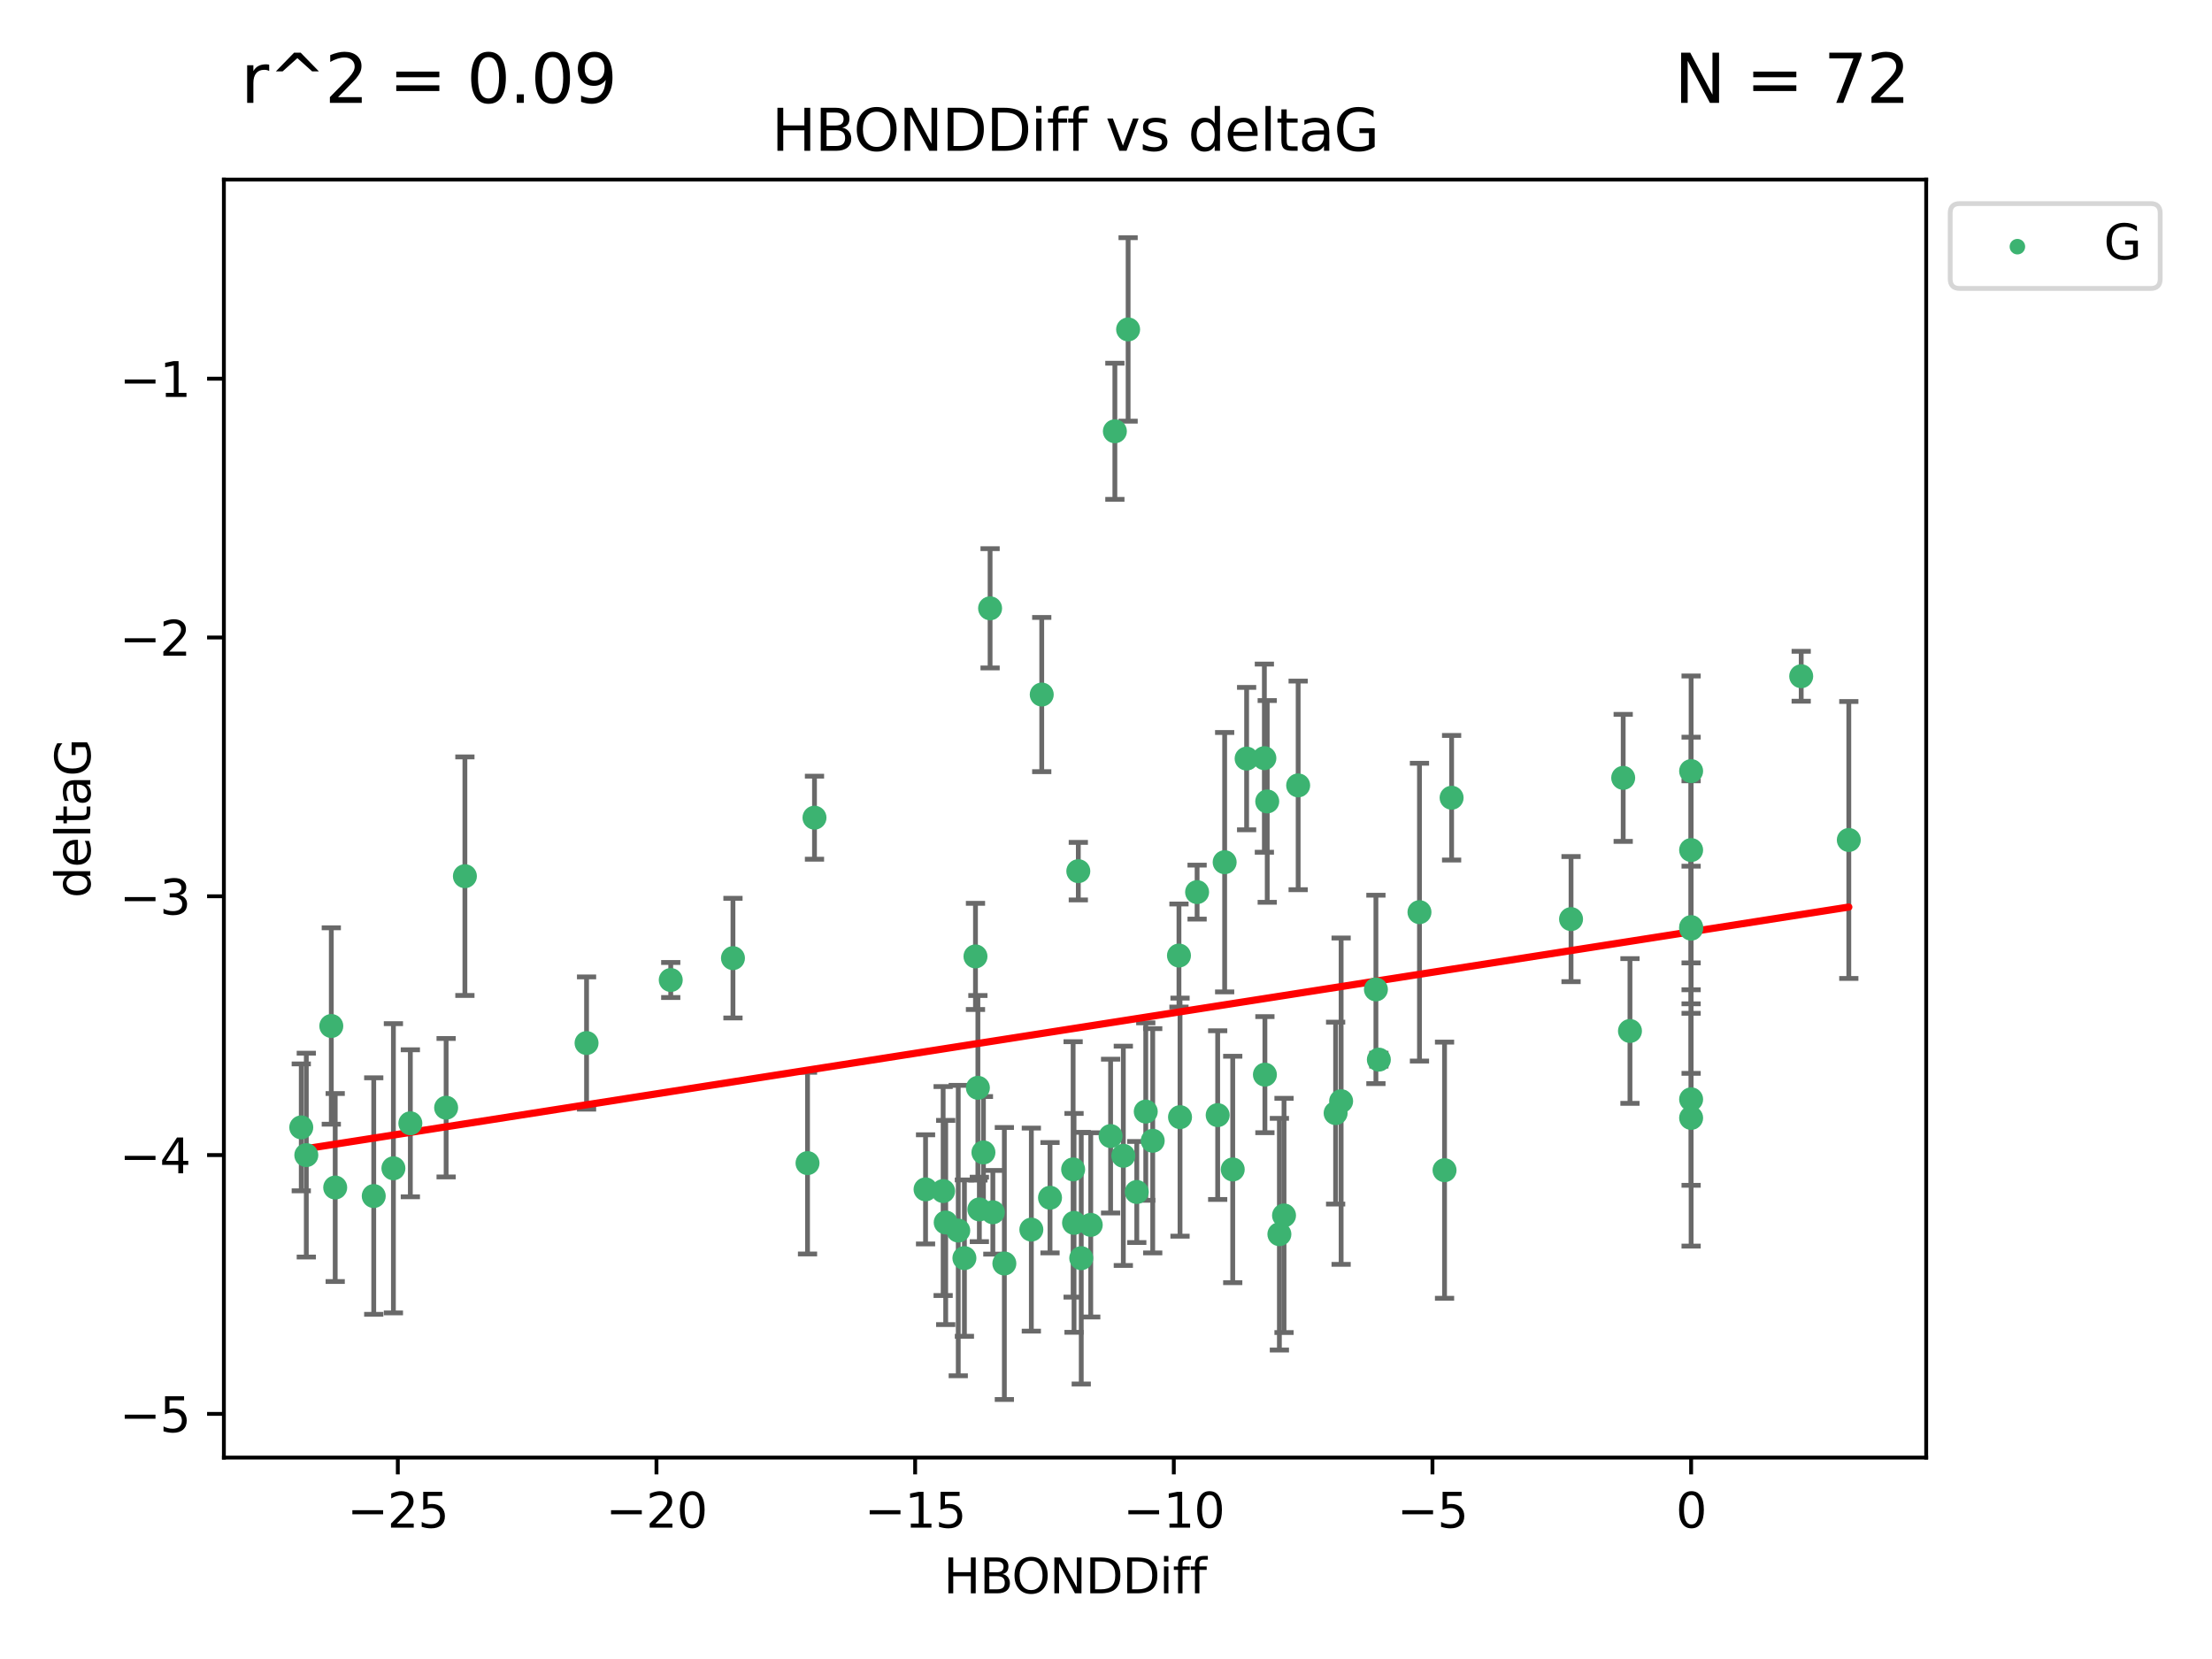 <?xml version="1.0" encoding="utf-8" standalone="no"?>
<!DOCTYPE svg PUBLIC "-//W3C//DTD SVG 1.1//EN"
  "http://www.w3.org/Graphics/SVG/1.1/DTD/svg11.dtd">
<svg xmlns:xlink="http://www.w3.org/1999/xlink" width="460.8pt" height="345.6pt" viewBox="0 0 460.8 345.6" xmlns="http://www.w3.org/2000/svg" version="1.1">
 <defs>
  <style type="text/css">*{stroke-linejoin: round; stroke-linecap: butt}</style>
 </defs>
 <g id="figure_1">
  <g id="patch_1">
   <path d="M 0 345.6 
L 460.8 345.6 
L 460.8 0 
L 0 0 
z
" style="fill: #ffffff"/>
  </g>
  <g id="axes_1">
   <g id="patch_2">
    <path d="M 46.64 303.64 
L 401.26 303.64 
L 401.26 37.411 
L 46.64 37.411 
z
" style="fill: #ffffff"/>
   </g>
   <g id="PathCollection_1">
    <defs>
     <path id="m7819c363af" d="M 0 1.118 
C 0.297 1.118 0.581 1 0.791 0.791 
C 1 0.581 1.118 0.297 1.118 0 
C 1.118 -0.297 1 -0.581 0.791 -0.791 
C 0.581 -1 0.297 -1.118 0 -1.118 
C -0.297 -1.118 -0.581 -1 -0.791 -0.791 
C -1 -0.581 -1.118 -0.297 -1.118 0 
C -1.118 0.297 -1 0.581 -0.791 0.791 
C -0.581 1 -0.297 1.118 0 1.118 
z
" style="stroke: #3cb371"/>
    </defs>
    <g clip-path="url(#p6e562c12ad)">
     <use xlink:href="#m7819c363af" x="218.738" y="249.511" style="fill: #3cb371; stroke: #3cb371"/>
     <use xlink:href="#m7819c363af" x="225.243" y="262.101" style="fill: #3cb371; stroke: #3cb371"/>
     <use xlink:href="#m7819c363af" x="240.132" y="237.643" style="fill: #3cb371; stroke: #3cb371"/>
     <use xlink:href="#m7819c363af" x="234.009" y="240.774" style="fill: #3cb371; stroke: #3cb371"/>
     <use xlink:href="#m7819c363af" x="69.829" y="247.383" style="fill: #3cb371; stroke: #3cb371"/>
     <use xlink:href="#m7819c363af" x="199.622" y="256.349" style="fill: #3cb371; stroke: #3cb371"/>
     <use xlink:href="#m7819c363af" x="214.848" y="256.148" style="fill: #3cb371; stroke: #3cb371"/>
     <use xlink:href="#m7819c363af" x="197.007" y="254.667" style="fill: #3cb371; stroke: #3cb371"/>
     <use xlink:href="#m7819c363af" x="85.483" y="234.004" style="fill: #3cb371; stroke: #3cb371"/>
     <use xlink:href="#m7819c363af" x="168.222" y="242.297" style="fill: #3cb371; stroke: #3cb371"/>
     <use xlink:href="#m7819c363af" x="81.954" y="243.375" style="fill: #3cb371; stroke: #3cb371"/>
     <use xlink:href="#m7819c363af" x="192.81" y="247.764" style="fill: #3cb371; stroke: #3cb371"/>
     <use xlink:href="#m7819c363af" x="77.857" y="249.158" style="fill: #3cb371; stroke: #3cb371"/>
     <use xlink:href="#m7819c363af" x="96.847" y="182.526" style="fill: #3cb371; stroke: #3cb371"/>
     <use xlink:href="#m7819c363af" x="209.226" y="263.208" style="fill: #3cb371; stroke: #3cb371"/>
     <use xlink:href="#m7819c363af" x="245.821" y="232.722" style="fill: #3cb371; stroke: #3cb371"/>
     <use xlink:href="#m7819c363af" x="223.742" y="254.747" style="fill: #3cb371; stroke: #3cb371"/>
     <use xlink:href="#m7819c363af" x="266.52" y="257.105" style="fill: #3cb371; stroke: #3cb371"/>
     <use xlink:href="#m7819c363af" x="223.553" y="243.608" style="fill: #3cb371; stroke: #3cb371"/>
     <use xlink:href="#m7819c363af" x="206.83" y="252.539" style="fill: #3cb371; stroke: #3cb371"/>
     <use xlink:href="#m7819c363af" x="236.812" y="248.314" style="fill: #3cb371; stroke: #3cb371"/>
     <use xlink:href="#m7819c363af" x="245.6" y="199.055" style="fill: #3cb371; stroke: #3cb371"/>
     <use xlink:href="#m7819c363af" x="227.222" y="255.165" style="fill: #3cb371; stroke: #3cb371"/>
     <use xlink:href="#m7819c363af" x="69.016" y="213.735" style="fill: #3cb371; stroke: #3cb371"/>
     <use xlink:href="#m7819c363af" x="92.937" y="230.757" style="fill: #3cb371; stroke: #3cb371"/>
     <use xlink:href="#m7819c363af" x="375.222" y="140.872" style="fill: #3cb371; stroke: #3cb371"/>
     <use xlink:href="#m7819c363af" x="235.007" y="68.625" style="fill: #3cb371; stroke: #3cb371"/>
     <use xlink:href="#m7819c363af" x="204.018" y="251.941" style="fill: #3cb371; stroke: #3cb371"/>
     <use xlink:href="#m7819c363af" x="256.801" y="243.62" style="fill: #3cb371; stroke: #3cb371"/>
     <use xlink:href="#m7819c363af" x="200.905" y="262.086" style="fill: #3cb371; stroke: #3cb371"/>
     <use xlink:href="#m7819c363af" x="253.665" y="232.3" style="fill: #3cb371; stroke: #3cb371"/>
     <use xlink:href="#m7819c363af" x="203.21" y="199.237" style="fill: #3cb371; stroke: #3cb371"/>
     <use xlink:href="#m7819c363af" x="232.249" y="89.843" style="fill: #3cb371; stroke: #3cb371"/>
     <use xlink:href="#m7819c363af" x="152.69" y="199.596" style="fill: #3cb371; stroke: #3cb371"/>
     <use xlink:href="#m7819c363af" x="385.141" y="174.984" style="fill: #3cb371; stroke: #3cb371"/>
     <use xlink:href="#m7819c363af" x="231.358" y="236.665" style="fill: #3cb371; stroke: #3cb371"/>
     <use xlink:href="#m7819c363af" x="196.474" y="248.117" style="fill: #3cb371; stroke: #3cb371"/>
     <use xlink:href="#m7819c363af" x="203.713" y="226.611" style="fill: #3cb371; stroke: #3cb371"/>
     <use xlink:href="#m7819c363af" x="62.759" y="234.851" style="fill: #3cb371; stroke: #3cb371"/>
     <use xlink:href="#m7819c363af" x="63.81" y="240.633" style="fill: #3cb371; stroke: #3cb371"/>
     <use xlink:href="#m7819c363af" x="206.254" y="126.723" style="fill: #3cb371; stroke: #3cb371"/>
     <use xlink:href="#m7819c363af" x="122.19" y="217.285" style="fill: #3cb371; stroke: #3cb371"/>
     <use xlink:href="#m7819c363af" x="263.503" y="223.869" style="fill: #3cb371; stroke: #3cb371"/>
     <use xlink:href="#m7819c363af" x="302.397" y="166.184" style="fill: #3cb371; stroke: #3cb371"/>
     <use xlink:href="#m7819c363af" x="286.629" y="206.113" style="fill: #3cb371; stroke: #3cb371"/>
     <use xlink:href="#m7819c363af" x="204.867" y="240.071" style="fill: #3cb371; stroke: #3cb371"/>
     <use xlink:href="#m7819c363af" x="255.118" y="179.613" style="fill: #3cb371; stroke: #3cb371"/>
     <use xlink:href="#m7819c363af" x="238.683" y="231.561" style="fill: #3cb371; stroke: #3cb371"/>
     <use xlink:href="#m7819c363af" x="279.381" y="229.396" style="fill: #3cb371; stroke: #3cb371"/>
     <use xlink:href="#m7819c363af" x="270.43" y="163.612" style="fill: #3cb371; stroke: #3cb371"/>
     <use xlink:href="#m7819c363af" x="139.728" y="204.152" style="fill: #3cb371; stroke: #3cb371"/>
     <use xlink:href="#m7819c363af" x="224.632" y="181.478" style="fill: #3cb371; stroke: #3cb371"/>
     <use xlink:href="#m7819c363af" x="295.702" y="190.018" style="fill: #3cb371; stroke: #3cb371"/>
     <use xlink:href="#m7819c363af" x="249.378" y="185.842" style="fill: #3cb371; stroke: #3cb371"/>
     <use xlink:href="#m7819c363af" x="352.291" y="193.455" style="fill: #3cb371; stroke: #3cb371"/>
     <use xlink:href="#m7819c363af" x="278.234" y="231.881" style="fill: #3cb371; stroke: #3cb371"/>
     <use xlink:href="#m7819c363af" x="259.693" y="158.029" style="fill: #3cb371; stroke: #3cb371"/>
     <use xlink:href="#m7819c363af" x="339.552" y="214.772" style="fill: #3cb371; stroke: #3cb371"/>
     <use xlink:href="#m7819c363af" x="263.392" y="157.939" style="fill: #3cb371; stroke: #3cb371"/>
     <use xlink:href="#m7819c363af" x="287.24" y="220.74" style="fill: #3cb371; stroke: #3cb371"/>
     <use xlink:href="#m7819c363af" x="352.291" y="177.08" style="fill: #3cb371; stroke: #3cb371"/>
     <use xlink:href="#m7819c363af" x="327.277" y="191.466" style="fill: #3cb371; stroke: #3cb371"/>
     <use xlink:href="#m7819c363af" x="338.141" y="162.043" style="fill: #3cb371; stroke: #3cb371"/>
     <use xlink:href="#m7819c363af" x="352.291" y="232.886" style="fill: #3cb371; stroke: #3cb371"/>
     <use xlink:href="#m7819c363af" x="267.486" y="253.198" style="fill: #3cb371; stroke: #3cb371"/>
     <use xlink:href="#m7819c363af" x="300.925" y="243.774" style="fill: #3cb371; stroke: #3cb371"/>
     <use xlink:href="#m7819c363af" x="352.291" y="160.631" style="fill: #3cb371; stroke: #3cb371"/>
     <use xlink:href="#m7819c363af" x="263.988" y="166.953" style="fill: #3cb371; stroke: #3cb371"/>
     <use xlink:href="#m7819c363af" x="217.013" y="144.687" style="fill: #3cb371; stroke: #3cb371"/>
     <use xlink:href="#m7819c363af" x="169.673" y="170.338" style="fill: #3cb371; stroke: #3cb371"/>
     <use xlink:href="#m7819c363af" x="352.291" y="229.004" style="fill: #3cb371; stroke: #3cb371"/>
     <use xlink:href="#m7819c363af" x="352.291" y="193.129" style="fill: #3cb371; stroke: #3cb371"/>
    </g>
   </g>
   <g id="matplotlib.axis_1">
    <g id="xtick_1">
     <g id="line2d_1">
      <defs>
       <path id="m43ea319722" d="M 0 0 
L 0 3.5 
" style="stroke: #000000; stroke-width: 0.8"/>
      </defs>
      <g>
       <use xlink:href="#m43ea319722" x="82.873" y="303.64" style="stroke: #000000; stroke-width: 0.8"/>
      </g>
     </g>
     <g id="text_1">
      <!-- −25 -->
      <g transform="translate(72.32 318.238)scale(0.1 -0.1)">
       <defs>
        <path id="DejaVuSans-2212" d="M 678 2272 
L 4684 2272 
L 4684 1741 
L 678 1741 
L 678 2272 
z
" transform="scale(0.016)"/>
        <path id="DejaVuSans-32" d="M 1228 531 
L 3431 531 
L 3431 0 
L 469 0 
L 469 531 
Q 828 903 1448 1529 
Q 2069 2156 2228 2338 
Q 2531 2678 2651 2914 
Q 2772 3150 2772 3378 
Q 2772 3750 2511 3984 
Q 2250 4219 1831 4219 
Q 1534 4219 1204 4116 
Q 875 4013 500 3803 
L 500 4441 
Q 881 4594 1212 4672 
Q 1544 4750 1819 4750 
Q 2544 4750 2975 4387 
Q 3406 4025 3406 3419 
Q 3406 3131 3298 2873 
Q 3191 2616 2906 2266 
Q 2828 2175 2409 1742 
Q 1991 1309 1228 531 
z
" transform="scale(0.016)"/>
        <path id="DejaVuSans-35" d="M 691 4666 
L 3169 4666 
L 3169 4134 
L 1269 4134 
L 1269 2991 
Q 1406 3038 1543 3061 
Q 1681 3084 1819 3084 
Q 2600 3084 3056 2656 
Q 3513 2228 3513 1497 
Q 3513 744 3044 326 
Q 2575 -91 1722 -91 
Q 1428 -91 1123 -41 
Q 819 9 494 109 
L 494 744 
Q 775 591 1075 516 
Q 1375 441 1709 441 
Q 2250 441 2565 725 
Q 2881 1009 2881 1497 
Q 2881 1984 2565 2268 
Q 2250 2553 1709 2553 
Q 1456 2553 1204 2497 
Q 953 2441 691 2322 
L 691 4666 
z
" transform="scale(0.016)"/>
       </defs>
       <use xlink:href="#DejaVuSans-2212"/>
       <use xlink:href="#DejaVuSans-32" x="83.789"/>
       <use xlink:href="#DejaVuSans-35" x="147.412"/>
      </g>
     </g>
    </g>
    <g id="xtick_2">
     <g id="line2d_2">
      <g>
       <use xlink:href="#m43ea319722" x="136.756" y="303.64" style="stroke: #000000; stroke-width: 0.8"/>
      </g>
     </g>
     <g id="text_2">
      <!-- −20 -->
      <g transform="translate(126.204 318.238)scale(0.1 -0.1)">
       <defs>
        <path id="DejaVuSans-30" d="M 2034 4250 
Q 1547 4250 1301 3770 
Q 1056 3291 1056 2328 
Q 1056 1369 1301 889 
Q 1547 409 2034 409 
Q 2525 409 2770 889 
Q 3016 1369 3016 2328 
Q 3016 3291 2770 3770 
Q 2525 4250 2034 4250 
z
M 2034 4750 
Q 2819 4750 3233 4129 
Q 3647 3509 3647 2328 
Q 3647 1150 3233 529 
Q 2819 -91 2034 -91 
Q 1250 -91 836 529 
Q 422 1150 422 2328 
Q 422 3509 836 4129 
Q 1250 4750 2034 4750 
z
" transform="scale(0.016)"/>
       </defs>
       <use xlink:href="#DejaVuSans-2212"/>
       <use xlink:href="#DejaVuSans-32" x="83.789"/>
       <use xlink:href="#DejaVuSans-30" x="147.412"/>
      </g>
     </g>
    </g>
    <g id="xtick_3">
     <g id="line2d_3">
      <g>
       <use xlink:href="#m43ea319722" x="190.64" y="303.64" style="stroke: #000000; stroke-width: 0.8"/>
      </g>
     </g>
     <g id="text_3">
      <!-- −15 -->
      <g transform="translate(180.088 318.238)scale(0.1 -0.1)">
       <defs>
        <path id="DejaVuSans-31" d="M 794 531 
L 1825 531 
L 1825 4091 
L 703 3866 
L 703 4441 
L 1819 4666 
L 2450 4666 
L 2450 531 
L 3481 531 
L 3481 0 
L 794 0 
L 794 531 
z
" transform="scale(0.016)"/>
       </defs>
       <use xlink:href="#DejaVuSans-2212"/>
       <use xlink:href="#DejaVuSans-31" x="83.789"/>
       <use xlink:href="#DejaVuSans-35" x="147.412"/>
      </g>
     </g>
    </g>
    <g id="xtick_4">
     <g id="line2d_4">
      <g>
       <use xlink:href="#m43ea319722" x="244.524" y="303.64" style="stroke: #000000; stroke-width: 0.8"/>
      </g>
     </g>
     <g id="text_4">
      <!-- −10 -->
      <g transform="translate(233.972 318.238)scale(0.1 -0.1)">
       <use xlink:href="#DejaVuSans-2212"/>
       <use xlink:href="#DejaVuSans-31" x="83.789"/>
       <use xlink:href="#DejaVuSans-30" x="147.412"/>
      </g>
     </g>
    </g>
    <g id="xtick_5">
     <g id="line2d_5">
      <g>
       <use xlink:href="#m43ea319722" x="298.408" y="303.64" style="stroke: #000000; stroke-width: 0.8"/>
      </g>
     </g>
     <g id="text_5">
      <!-- −5 -->
      <g transform="translate(291.036 318.238)scale(0.1 -0.1)">
       <use xlink:href="#DejaVuSans-2212"/>
       <use xlink:href="#DejaVuSans-35" x="83.789"/>
      </g>
     </g>
    </g>
    <g id="xtick_6">
     <g id="line2d_6">
      <g>
       <use xlink:href="#m43ea319722" x="352.291" y="303.64" style="stroke: #000000; stroke-width: 0.8"/>
      </g>
     </g>
     <g id="text_6">
      <!-- 0 -->
      <g transform="translate(349.11 318.238)scale(0.1 -0.1)">
       <use xlink:href="#DejaVuSans-30"/>
      </g>
     </g>
    </g>
    <g id="text_7">
     <!-- HBONDDiff -->
     <g transform="translate(196.561 331.917)scale(0.1 -0.1)">
      <defs>
       <path id="DejaVuSans-48" d="M 628 4666 
L 1259 4666 
L 1259 2753 
L 3553 2753 
L 3553 4666 
L 4184 4666 
L 4184 0 
L 3553 0 
L 3553 2222 
L 1259 2222 
L 1259 0 
L 628 0 
L 628 4666 
z
" transform="scale(0.016)"/>
       <path id="DejaVuSans-42" d="M 1259 2228 
L 1259 519 
L 2272 519 
Q 2781 519 3026 730 
Q 3272 941 3272 1375 
Q 3272 1813 3026 2020 
Q 2781 2228 2272 2228 
L 1259 2228 
z
M 1259 4147 
L 1259 2741 
L 2194 2741 
Q 2656 2741 2882 2914 
Q 3109 3088 3109 3444 
Q 3109 3797 2882 3972 
Q 2656 4147 2194 4147 
L 1259 4147 
z
M 628 4666 
L 2241 4666 
Q 2963 4666 3353 4366 
Q 3744 4066 3744 3513 
Q 3744 3084 3544 2831 
Q 3344 2578 2956 2516 
Q 3422 2416 3680 2098 
Q 3938 1781 3938 1306 
Q 3938 681 3513 340 
Q 3088 0 2303 0 
L 628 0 
L 628 4666 
z
" transform="scale(0.016)"/>
       <path id="DejaVuSans-4f" d="M 2522 4238 
Q 1834 4238 1429 3725 
Q 1025 3213 1025 2328 
Q 1025 1447 1429 934 
Q 1834 422 2522 422 
Q 3209 422 3611 934 
Q 4013 1447 4013 2328 
Q 4013 3213 3611 3725 
Q 3209 4238 2522 4238 
z
M 2522 4750 
Q 3503 4750 4090 4092 
Q 4678 3434 4678 2328 
Q 4678 1225 4090 567 
Q 3503 -91 2522 -91 
Q 1538 -91 948 565 
Q 359 1222 359 2328 
Q 359 3434 948 4092 
Q 1538 4750 2522 4750 
z
" transform="scale(0.016)"/>
       <path id="DejaVuSans-4e" d="M 628 4666 
L 1478 4666 
L 3547 763 
L 3547 4666 
L 4159 4666 
L 4159 0 
L 3309 0 
L 1241 3903 
L 1241 0 
L 628 0 
L 628 4666 
z
" transform="scale(0.016)"/>
       <path id="DejaVuSans-44" d="M 1259 4147 
L 1259 519 
L 2022 519 
Q 2988 519 3436 956 
Q 3884 1394 3884 2338 
Q 3884 3275 3436 3711 
Q 2988 4147 2022 4147 
L 1259 4147 
z
M 628 4666 
L 1925 4666 
Q 3281 4666 3915 4102 
Q 4550 3538 4550 2338 
Q 4550 1131 3912 565 
Q 3275 0 1925 0 
L 628 0 
L 628 4666 
z
" transform="scale(0.016)"/>
       <path id="DejaVuSans-69" d="M 603 3500 
L 1178 3500 
L 1178 0 
L 603 0 
L 603 3500 
z
M 603 4863 
L 1178 4863 
L 1178 4134 
L 603 4134 
L 603 4863 
z
" transform="scale(0.016)"/>
       <path id="DejaVuSans-66" d="M 2375 4863 
L 2375 4384 
L 1825 4384 
Q 1516 4384 1395 4259 
Q 1275 4134 1275 3809 
L 1275 3500 
L 2222 3500 
L 2222 3053 
L 1275 3053 
L 1275 0 
L 697 0 
L 697 3053 
L 147 3053 
L 147 3500 
L 697 3500 
L 697 3744 
Q 697 4328 969 4595 
Q 1241 4863 1831 4863 
L 2375 4863 
z
" transform="scale(0.016)"/>
      </defs>
      <use xlink:href="#DejaVuSans-48"/>
      <use xlink:href="#DejaVuSans-42" x="75.195"/>
      <use xlink:href="#DejaVuSans-4f" x="142.049"/>
      <use xlink:href="#DejaVuSans-4e" x="220.76"/>
      <use xlink:href="#DejaVuSans-44" x="295.564"/>
      <use xlink:href="#DejaVuSans-44" x="372.566"/>
      <use xlink:href="#DejaVuSans-69" x="449.568"/>
      <use xlink:href="#DejaVuSans-66" x="477.352"/>
      <use xlink:href="#DejaVuSans-66" x="512.557"/>
     </g>
    </g>
   </g>
   <g id="matplotlib.axis_2">
    <g id="ytick_1">
     <g id="line2d_7">
      <defs>
       <path id="m9bd5c7dea3" d="M 0 0 
L -3.5 0 
" style="stroke: #000000; stroke-width: 0.8"/>
      </defs>
      <g>
       <use xlink:href="#m9bd5c7dea3" x="46.64" y="294.536" style="stroke: #000000; stroke-width: 0.8"/>
      </g>
     </g>
     <g id="text_8">
      <!-- −5 -->
      <g transform="translate(24.898 298.335)scale(0.1 -0.1)">
       <use xlink:href="#DejaVuSans-2212"/>
       <use xlink:href="#DejaVuSans-35" x="83.789"/>
      </g>
     </g>
    </g>
    <g id="ytick_2">
     <g id="line2d_8">
      <g>
       <use xlink:href="#m9bd5c7dea3" x="46.64" y="240.624" style="stroke: #000000; stroke-width: 0.8"/>
      </g>
     </g>
     <g id="text_9">
      <!-- −4 -->
      <g transform="translate(24.898 244.423)scale(0.1 -0.1)">
       <defs>
        <path id="DejaVuSans-34" d="M 2419 4116 
L 825 1625 
L 2419 1625 
L 2419 4116 
z
M 2253 4666 
L 3047 4666 
L 3047 1625 
L 3713 1625 
L 3713 1100 
L 3047 1100 
L 3047 0 
L 2419 0 
L 2419 1100 
L 313 1100 
L 313 1709 
L 2253 4666 
z
" transform="scale(0.016)"/>
       </defs>
       <use xlink:href="#DejaVuSans-2212"/>
       <use xlink:href="#DejaVuSans-34" x="83.789"/>
      </g>
     </g>
    </g>
    <g id="ytick_3">
     <g id="line2d_9">
      <g>
       <use xlink:href="#m9bd5c7dea3" x="46.64" y="186.712" style="stroke: #000000; stroke-width: 0.8"/>
      </g>
     </g>
     <g id="text_10">
      <!-- −3 -->
      <g transform="translate(24.898 190.511)scale(0.1 -0.1)">
       <defs>
        <path id="DejaVuSans-33" d="M 2597 2516 
Q 3050 2419 3304 2112 
Q 3559 1806 3559 1356 
Q 3559 666 3084 287 
Q 2609 -91 1734 -91 
Q 1441 -91 1130 -33 
Q 819 25 488 141 
L 488 750 
Q 750 597 1062 519 
Q 1375 441 1716 441 
Q 2309 441 2620 675 
Q 2931 909 2931 1356 
Q 2931 1769 2642 2001 
Q 2353 2234 1838 2234 
L 1294 2234 
L 1294 2753 
L 1863 2753 
Q 2328 2753 2575 2939 
Q 2822 3125 2822 3475 
Q 2822 3834 2567 4026 
Q 2313 4219 1838 4219 
Q 1578 4219 1281 4162 
Q 984 4106 628 3988 
L 628 4550 
Q 988 4650 1302 4700 
Q 1616 4750 1894 4750 
Q 2613 4750 3031 4423 
Q 3450 4097 3450 3541 
Q 3450 3153 3228 2886 
Q 3006 2619 2597 2516 
z
" transform="scale(0.016)"/>
       </defs>
       <use xlink:href="#DejaVuSans-2212"/>
       <use xlink:href="#DejaVuSans-33" x="83.789"/>
      </g>
     </g>
    </g>
    <g id="ytick_4">
     <g id="line2d_10">
      <g>
       <use xlink:href="#m9bd5c7dea3" x="46.64" y="132.8" style="stroke: #000000; stroke-width: 0.8"/>
      </g>
     </g>
     <g id="text_11">
      <!-- −2 -->
      <g transform="translate(24.898 136.599)scale(0.1 -0.1)">
       <use xlink:href="#DejaVuSans-2212"/>
       <use xlink:href="#DejaVuSans-32" x="83.789"/>
      </g>
     </g>
    </g>
    <g id="ytick_5">
     <g id="line2d_11">
      <g>
       <use xlink:href="#m9bd5c7dea3" x="46.64" y="78.888" style="stroke: #000000; stroke-width: 0.8"/>
      </g>
     </g>
     <g id="text_12">
      <!-- −1 -->
      <g transform="translate(24.898 82.687)scale(0.1 -0.1)">
       <use xlink:href="#DejaVuSans-2212"/>
       <use xlink:href="#DejaVuSans-31" x="83.789"/>
      </g>
     </g>
    </g>
    <g id="text_13">
     <!-- deltaG -->
     <g transform="translate(18.818 187.064)rotate(-90)scale(0.1 -0.1)">
      <defs>
       <path id="DejaVuSans-64" d="M 2906 2969 
L 2906 4863 
L 3481 4863 
L 3481 0 
L 2906 0 
L 2906 525 
Q 2725 213 2448 61 
Q 2172 -91 1784 -91 
Q 1150 -91 751 415 
Q 353 922 353 1747 
Q 353 2572 751 3078 
Q 1150 3584 1784 3584 
Q 2172 3584 2448 3432 
Q 2725 3281 2906 2969 
z
M 947 1747 
Q 947 1113 1208 752 
Q 1469 391 1925 391 
Q 2381 391 2643 752 
Q 2906 1113 2906 1747 
Q 2906 2381 2643 2742 
Q 2381 3103 1925 3103 
Q 1469 3103 1208 2742 
Q 947 2381 947 1747 
z
" transform="scale(0.016)"/>
       <path id="DejaVuSans-65" d="M 3597 1894 
L 3597 1613 
L 953 1613 
Q 991 1019 1311 708 
Q 1631 397 2203 397 
Q 2534 397 2845 478 
Q 3156 559 3463 722 
L 3463 178 
Q 3153 47 2828 -22 
Q 2503 -91 2169 -91 
Q 1331 -91 842 396 
Q 353 884 353 1716 
Q 353 2575 817 3079 
Q 1281 3584 2069 3584 
Q 2775 3584 3186 3129 
Q 3597 2675 3597 1894 
z
M 3022 2063 
Q 3016 2534 2758 2815 
Q 2500 3097 2075 3097 
Q 1594 3097 1305 2825 
Q 1016 2553 972 2059 
L 3022 2063 
z
" transform="scale(0.016)"/>
       <path id="DejaVuSans-6c" d="M 603 4863 
L 1178 4863 
L 1178 0 
L 603 0 
L 603 4863 
z
" transform="scale(0.016)"/>
       <path id="DejaVuSans-74" d="M 1172 4494 
L 1172 3500 
L 2356 3500 
L 2356 3053 
L 1172 3053 
L 1172 1153 
Q 1172 725 1289 603 
Q 1406 481 1766 481 
L 2356 481 
L 2356 0 
L 1766 0 
Q 1100 0 847 248 
Q 594 497 594 1153 
L 594 3053 
L 172 3053 
L 172 3500 
L 594 3500 
L 594 4494 
L 1172 4494 
z
" transform="scale(0.016)"/>
       <path id="DejaVuSans-61" d="M 2194 1759 
Q 1497 1759 1228 1600 
Q 959 1441 959 1056 
Q 959 750 1161 570 
Q 1363 391 1709 391 
Q 2188 391 2477 730 
Q 2766 1069 2766 1631 
L 2766 1759 
L 2194 1759 
z
M 3341 1997 
L 3341 0 
L 2766 0 
L 2766 531 
Q 2569 213 2275 61 
Q 1981 -91 1556 -91 
Q 1019 -91 701 211 
Q 384 513 384 1019 
Q 384 1609 779 1909 
Q 1175 2209 1959 2209 
L 2766 2209 
L 2766 2266 
Q 2766 2663 2505 2880 
Q 2244 3097 1772 3097 
Q 1472 3097 1187 3025 
Q 903 2953 641 2809 
L 641 3341 
Q 956 3463 1253 3523 
Q 1550 3584 1831 3584 
Q 2591 3584 2966 3190 
Q 3341 2797 3341 1997 
z
" transform="scale(0.016)"/>
       <path id="DejaVuSans-47" d="M 3809 666 
L 3809 1919 
L 2778 1919 
L 2778 2438 
L 4434 2438 
L 4434 434 
Q 4069 175 3628 42 
Q 3188 -91 2688 -91 
Q 1594 -91 976 548 
Q 359 1188 359 2328 
Q 359 3472 976 4111 
Q 1594 4750 2688 4750 
Q 3144 4750 3555 4637 
Q 3966 4525 4313 4306 
L 4313 3634 
Q 3963 3931 3569 4081 
Q 3175 4231 2741 4231 
Q 1884 4231 1454 3753 
Q 1025 3275 1025 2328 
Q 1025 1384 1454 906 
Q 1884 428 2741 428 
Q 3075 428 3337 486 
Q 3600 544 3809 666 
z
" transform="scale(0.016)"/>
      </defs>
      <use xlink:href="#DejaVuSans-64"/>
      <use xlink:href="#DejaVuSans-65" x="63.477"/>
      <use xlink:href="#DejaVuSans-6c" x="125"/>
      <use xlink:href="#DejaVuSans-74" x="152.783"/>
      <use xlink:href="#DejaVuSans-61" x="191.992"/>
      <use xlink:href="#DejaVuSans-47" x="253.271"/>
     </g>
    </g>
   </g>
   <g id="LineCollection_1">
    <path d="M 218.738 261.006 
L 218.738 238.016 
" clip-path="url(#p6e562c12ad)" style="fill: none; stroke: #696969"/>
    <path d="M 225.243 288.314 
L 225.243 235.888 
" clip-path="url(#p6e562c12ad)" style="fill: none; stroke: #696969"/>
    <path d="M 240.132 261.002 
L 240.132 214.283 
" clip-path="url(#p6e562c12ad)" style="fill: none; stroke: #696969"/>
    <path d="M 234.009 263.619 
L 234.009 217.93 
" clip-path="url(#p6e562c12ad)" style="fill: none; stroke: #696969"/>
    <path d="M 69.829 266.965 
L 69.829 227.801 
" clip-path="url(#p6e562c12ad)" style="fill: none; stroke: #696969"/>
    <path d="M 199.622 286.6 
L 199.622 226.098 
" clip-path="url(#p6e562c12ad)" style="fill: none; stroke: #696969"/>
    <path d="M 214.848 277.298 
L 214.848 234.999 
" clip-path="url(#p6e562c12ad)" style="fill: none; stroke: #696969"/>
    <path d="M 197.007 275.936 
L 197.007 233.397 
" clip-path="url(#p6e562c12ad)" style="fill: none; stroke: #696969"/>
    <path d="M 85.483 249.316 
L 85.483 218.691 
" clip-path="url(#p6e562c12ad)" style="fill: none; stroke: #696969"/>
    <path d="M 168.222 261.222 
L 168.222 223.371 
" clip-path="url(#p6e562c12ad)" style="fill: none; stroke: #696969"/>
    <path d="M 81.954 273.504 
L 81.954 213.245 
" clip-path="url(#p6e562c12ad)" style="fill: none; stroke: #696969"/>
    <path d="M 192.81 259.132 
L 192.81 236.396 
" clip-path="url(#p6e562c12ad)" style="fill: none; stroke: #696969"/>
    <path d="M 77.857 273.792 
L 77.857 224.525 
" clip-path="url(#p6e562c12ad)" style="fill: none; stroke: #696969"/>
    <path d="M 96.847 207.373 
L 96.847 157.68 
" clip-path="url(#p6e562c12ad)" style="fill: none; stroke: #696969"/>
    <path d="M 209.226 291.539 
L 209.226 234.878 
" clip-path="url(#p6e562c12ad)" style="fill: none; stroke: #696969"/>
    <path d="M 245.821 257.518 
L 245.821 207.926 
" clip-path="url(#p6e562c12ad)" style="fill: none; stroke: #696969"/>
    <path d="M 223.742 277.54 
L 223.742 231.954 
" clip-path="url(#p6e562c12ad)" style="fill: none; stroke: #696969"/>
    <path d="M 266.52 281.237 
L 266.52 232.972 
" clip-path="url(#p6e562c12ad)" style="fill: none; stroke: #696969"/>
    <path d="M 223.553 270.212 
L 223.553 217.005 
" clip-path="url(#p6e562c12ad)" style="fill: none; stroke: #696969"/>
    <path d="M 206.83 261.257 
L 206.83 243.822 
" clip-path="url(#p6e562c12ad)" style="fill: none; stroke: #696969"/>
    <path d="M 236.812 258.838 
L 236.812 237.79 
" clip-path="url(#p6e562c12ad)" style="fill: none; stroke: #696969"/>
    <path d="M 245.6 209.79 
L 245.6 188.32 
" clip-path="url(#p6e562c12ad)" style="fill: none; stroke: #696969"/>
    <path d="M 227.222 274.356 
L 227.222 235.975 
" clip-path="url(#p6e562c12ad)" style="fill: none; stroke: #696969"/>
    <path d="M 69.016 234.194 
L 69.016 193.276 
" clip-path="url(#p6e562c12ad)" style="fill: none; stroke: #696969"/>
    <path d="M 92.937 245.178 
L 92.937 216.336 
" clip-path="url(#p6e562c12ad)" style="fill: none; stroke: #696969"/>
    <path d="M 375.222 146.071 
L 375.222 135.674 
" clip-path="url(#p6e562c12ad)" style="fill: none; stroke: #696969"/>
    <path d="M 235.007 87.738 
L 235.007 49.513 
" clip-path="url(#p6e562c12ad)" style="fill: none; stroke: #696969"/>
    <path d="M 204.018 258.653 
L 204.018 245.228 
" clip-path="url(#p6e562c12ad)" style="fill: none; stroke: #696969"/>
    <path d="M 256.801 267.203 
L 256.801 220.038 
" clip-path="url(#p6e562c12ad)" style="fill: none; stroke: #696969"/>
    <path d="M 200.905 278.373 
L 200.905 245.8 
" clip-path="url(#p6e562c12ad)" style="fill: none; stroke: #696969"/>
    <path d="M 253.665 249.873 
L 253.665 214.728 
" clip-path="url(#p6e562c12ad)" style="fill: none; stroke: #696969"/>
    <path d="M 203.21 210.296 
L 203.21 188.179 
" clip-path="url(#p6e562c12ad)" style="fill: none; stroke: #696969"/>
    <path d="M 232.249 104.021 
L 232.249 75.665 
" clip-path="url(#p6e562c12ad)" style="fill: none; stroke: #696969"/>
    <path d="M 152.69 212.058 
L 152.69 187.135 
" clip-path="url(#p6e562c12ad)" style="fill: none; stroke: #696969"/>
    <path d="M 385.141 203.829 
L 385.141 146.139 
" clip-path="url(#p6e562c12ad)" style="fill: none; stroke: #696969"/>
    <path d="M 231.358 252.683 
L 231.358 220.646 
" clip-path="url(#p6e562c12ad)" style="fill: none; stroke: #696969"/>
    <path d="M 196.474 269.881 
L 196.474 226.352 
" clip-path="url(#p6e562c12ad)" style="fill: none; stroke: #696969"/>
    <path d="M 203.713 245.838 
L 203.713 207.384 
" clip-path="url(#p6e562c12ad)" style="fill: none; stroke: #696969"/>
    <path d="M 62.759 248.072 
L 62.759 221.63 
" clip-path="url(#p6e562c12ad)" style="fill: none; stroke: #696969"/>
    <path d="M 63.81 261.866 
L 63.81 219.399 
" clip-path="url(#p6e562c12ad)" style="fill: none; stroke: #696969"/>
    <path d="M 206.254 139.146 
L 206.254 114.3 
" clip-path="url(#p6e562c12ad)" style="fill: none; stroke: #696969"/>
    <path d="M 122.19 231.06 
L 122.19 203.511 
" clip-path="url(#p6e562c12ad)" style="fill: none; stroke: #696969"/>
    <path d="M 263.503 235.96 
L 263.503 211.778 
" clip-path="url(#p6e562c12ad)" style="fill: none; stroke: #696969"/>
    <path d="M 302.397 179.16 
L 302.397 153.208 
" clip-path="url(#p6e562c12ad)" style="fill: none; stroke: #696969"/>
    <path d="M 286.629 225.74 
L 286.629 186.486 
" clip-path="url(#p6e562c12ad)" style="fill: none; stroke: #696969"/>
    <path d="M 204.867 251.712 
L 204.867 228.43 
" clip-path="url(#p6e562c12ad)" style="fill: none; stroke: #696969"/>
    <path d="M 255.118 206.632 
L 255.118 152.594 
" clip-path="url(#p6e562c12ad)" style="fill: none; stroke: #696969"/>
    <path d="M 238.683 250.043 
L 238.683 213.078 
" clip-path="url(#p6e562c12ad)" style="fill: none; stroke: #696969"/>
    <path d="M 279.381 263.388 
L 279.381 195.404 
" clip-path="url(#p6e562c12ad)" style="fill: none; stroke: #696969"/>
    <path d="M 270.43 185.341 
L 270.43 141.884 
" clip-path="url(#p6e562c12ad)" style="fill: none; stroke: #696969"/>
    <path d="M 139.728 207.802 
L 139.728 200.503 
" clip-path="url(#p6e562c12ad)" style="fill: none; stroke: #696969"/>
    <path d="M 224.632 187.471 
L 224.632 175.486 
" clip-path="url(#p6e562c12ad)" style="fill: none; stroke: #696969"/>
    <path d="M 295.702 221.037 
L 295.702 158.999 
" clip-path="url(#p6e562c12ad)" style="fill: none; stroke: #696969"/>
    <path d="M 249.378 191.465 
L 249.378 180.219 
" clip-path="url(#p6e562c12ad)" style="fill: none; stroke: #696969"/>
    <path d="M 352.291 209.112 
L 352.291 177.798 
" clip-path="url(#p6e562c12ad)" style="fill: none; stroke: #696969"/>
    <path d="M 278.234 250.832 
L 278.234 212.931 
" clip-path="url(#p6e562c12ad)" style="fill: none; stroke: #696969"/>
    <path d="M 259.693 172.86 
L 259.693 143.198 
" clip-path="url(#p6e562c12ad)" style="fill: none; stroke: #696969"/>
    <path d="M 339.552 229.847 
L 339.552 199.696 
" clip-path="url(#p6e562c12ad)" style="fill: none; stroke: #696969"/>
    <path d="M 263.392 177.538 
L 263.392 138.34 
" clip-path="url(#p6e562c12ad)" style="fill: none; stroke: #696969"/>
    <path d="M 287.24 222.086 
L 287.24 219.395 
" clip-path="url(#p6e562c12ad)" style="fill: none; stroke: #696969"/>
    <path d="M 352.291 200.588 
L 352.291 153.573 
" clip-path="url(#p6e562c12ad)" style="fill: none; stroke: #696969"/>
    <path d="M 327.277 204.499 
L 327.277 178.433 
" clip-path="url(#p6e562c12ad)" style="fill: none; stroke: #696969"/>
    <path d="M 338.141 175.275 
L 338.141 148.81 
" clip-path="url(#p6e562c12ad)" style="fill: none; stroke: #696969"/>
    <path d="M 352.291 259.585 
L 352.291 206.188 
" clip-path="url(#p6e562c12ad)" style="fill: none; stroke: #696969"/>
    <path d="M 267.486 277.595 
L 267.486 228.801 
" clip-path="url(#p6e562c12ad)" style="fill: none; stroke: #696969"/>
    <path d="M 300.925 270.454 
L 300.925 217.094 
" clip-path="url(#p6e562c12ad)" style="fill: none; stroke: #696969"/>
    <path d="M 352.291 180.441 
L 352.291 140.821 
" clip-path="url(#p6e562c12ad)" style="fill: none; stroke: #696969"/>
    <path d="M 263.988 187.967 
L 263.988 145.939 
" clip-path="url(#p6e562c12ad)" style="fill: none; stroke: #696969"/>
    <path d="M 217.013 160.752 
L 217.013 128.621 
" clip-path="url(#p6e562c12ad)" style="fill: none; stroke: #696969"/>
    <path d="M 169.673 178.986 
L 169.673 161.69 
" clip-path="url(#p6e562c12ad)" style="fill: none; stroke: #696969"/>
    <path d="M 352.291 246.921 
L 352.291 211.088 
" clip-path="url(#p6e562c12ad)" style="fill: none; stroke: #696969"/>
    <path d="M 352.291 223.598 
L 352.291 162.659 
" clip-path="url(#p6e562c12ad)" style="fill: none; stroke: #696969"/>
   </g>
   <g id="line2d_12">
    <defs>
     <path id="mbf4ce68181" d="M 2 0 
L -2 -0 
" style="stroke: #696969"/>
    </defs>
    <g clip-path="url(#p6e562c12ad)">
     <use xlink:href="#mbf4ce68181" x="218.738" y="261.006" style="fill: #696969; stroke: #696969"/>
     <use xlink:href="#mbf4ce68181" x="225.243" y="288.314" style="fill: #696969; stroke: #696969"/>
     <use xlink:href="#mbf4ce68181" x="240.132" y="261.002" style="fill: #696969; stroke: #696969"/>
     <use xlink:href="#mbf4ce68181" x="234.009" y="263.619" style="fill: #696969; stroke: #696969"/>
     <use xlink:href="#mbf4ce68181" x="69.829" y="266.965" style="fill: #696969; stroke: #696969"/>
     <use xlink:href="#mbf4ce68181" x="199.622" y="286.6" style="fill: #696969; stroke: #696969"/>
     <use xlink:href="#mbf4ce68181" x="214.848" y="277.298" style="fill: #696969; stroke: #696969"/>
     <use xlink:href="#mbf4ce68181" x="197.007" y="275.936" style="fill: #696969; stroke: #696969"/>
     <use xlink:href="#mbf4ce68181" x="85.483" y="249.316" style="fill: #696969; stroke: #696969"/>
     <use xlink:href="#mbf4ce68181" x="168.222" y="261.222" style="fill: #696969; stroke: #696969"/>
     <use xlink:href="#mbf4ce68181" x="81.954" y="273.504" style="fill: #696969; stroke: #696969"/>
     <use xlink:href="#mbf4ce68181" x="192.81" y="259.132" style="fill: #696969; stroke: #696969"/>
     <use xlink:href="#mbf4ce68181" x="77.857" y="273.792" style="fill: #696969; stroke: #696969"/>
     <use xlink:href="#mbf4ce68181" x="96.847" y="207.373" style="fill: #696969; stroke: #696969"/>
     <use xlink:href="#mbf4ce68181" x="209.226" y="291.539" style="fill: #696969; stroke: #696969"/>
     <use xlink:href="#mbf4ce68181" x="245.821" y="257.518" style="fill: #696969; stroke: #696969"/>
     <use xlink:href="#mbf4ce68181" x="223.742" y="277.54" style="fill: #696969; stroke: #696969"/>
     <use xlink:href="#mbf4ce68181" x="266.52" y="281.237" style="fill: #696969; stroke: #696969"/>
     <use xlink:href="#mbf4ce68181" x="223.553" y="270.212" style="fill: #696969; stroke: #696969"/>
     <use xlink:href="#mbf4ce68181" x="206.83" y="261.257" style="fill: #696969; stroke: #696969"/>
     <use xlink:href="#mbf4ce68181" x="236.812" y="258.838" style="fill: #696969; stroke: #696969"/>
     <use xlink:href="#mbf4ce68181" x="245.6" y="209.79" style="fill: #696969; stroke: #696969"/>
     <use xlink:href="#mbf4ce68181" x="227.222" y="274.356" style="fill: #696969; stroke: #696969"/>
     <use xlink:href="#mbf4ce68181" x="69.016" y="234.194" style="fill: #696969; stroke: #696969"/>
     <use xlink:href="#mbf4ce68181" x="92.937" y="245.178" style="fill: #696969; stroke: #696969"/>
     <use xlink:href="#mbf4ce68181" x="375.222" y="146.071" style="fill: #696969; stroke: #696969"/>
     <use xlink:href="#mbf4ce68181" x="235.007" y="87.738" style="fill: #696969; stroke: #696969"/>
     <use xlink:href="#mbf4ce68181" x="204.018" y="258.653" style="fill: #696969; stroke: #696969"/>
     <use xlink:href="#mbf4ce68181" x="256.801" y="267.203" style="fill: #696969; stroke: #696969"/>
     <use xlink:href="#mbf4ce68181" x="200.905" y="278.373" style="fill: #696969; stroke: #696969"/>
     <use xlink:href="#mbf4ce68181" x="253.665" y="249.873" style="fill: #696969; stroke: #696969"/>
     <use xlink:href="#mbf4ce68181" x="203.21" y="210.296" style="fill: #696969; stroke: #696969"/>
     <use xlink:href="#mbf4ce68181" x="232.249" y="104.021" style="fill: #696969; stroke: #696969"/>
     <use xlink:href="#mbf4ce68181" x="152.69" y="212.058" style="fill: #696969; stroke: #696969"/>
     <use xlink:href="#mbf4ce68181" x="385.141" y="203.829" style="fill: #696969; stroke: #696969"/>
     <use xlink:href="#mbf4ce68181" x="231.358" y="252.683" style="fill: #696969; stroke: #696969"/>
     <use xlink:href="#mbf4ce68181" x="196.474" y="269.881" style="fill: #696969; stroke: #696969"/>
     <use xlink:href="#mbf4ce68181" x="203.713" y="245.838" style="fill: #696969; stroke: #696969"/>
     <use xlink:href="#mbf4ce68181" x="62.759" y="248.072" style="fill: #696969; stroke: #696969"/>
     <use xlink:href="#mbf4ce68181" x="63.81" y="261.866" style="fill: #696969; stroke: #696969"/>
     <use xlink:href="#mbf4ce68181" x="206.254" y="139.146" style="fill: #696969; stroke: #696969"/>
     <use xlink:href="#mbf4ce68181" x="122.19" y="231.06" style="fill: #696969; stroke: #696969"/>
     <use xlink:href="#mbf4ce68181" x="263.503" y="235.96" style="fill: #696969; stroke: #696969"/>
     <use xlink:href="#mbf4ce68181" x="302.397" y="179.16" style="fill: #696969; stroke: #696969"/>
     <use xlink:href="#mbf4ce68181" x="286.629" y="225.74" style="fill: #696969; stroke: #696969"/>
     <use xlink:href="#mbf4ce68181" x="204.867" y="251.712" style="fill: #696969; stroke: #696969"/>
     <use xlink:href="#mbf4ce68181" x="255.118" y="206.632" style="fill: #696969; stroke: #696969"/>
     <use xlink:href="#mbf4ce68181" x="238.683" y="250.043" style="fill: #696969; stroke: #696969"/>
     <use xlink:href="#mbf4ce68181" x="279.381" y="263.388" style="fill: #696969; stroke: #696969"/>
     <use xlink:href="#mbf4ce68181" x="270.43" y="185.341" style="fill: #696969; stroke: #696969"/>
     <use xlink:href="#mbf4ce68181" x="139.728" y="207.802" style="fill: #696969; stroke: #696969"/>
     <use xlink:href="#mbf4ce68181" x="224.632" y="187.471" style="fill: #696969; stroke: #696969"/>
     <use xlink:href="#mbf4ce68181" x="295.702" y="221.037" style="fill: #696969; stroke: #696969"/>
     <use xlink:href="#mbf4ce68181" x="249.378" y="191.465" style="fill: #696969; stroke: #696969"/>
     <use xlink:href="#mbf4ce68181" x="352.291" y="209.112" style="fill: #696969; stroke: #696969"/>
     <use xlink:href="#mbf4ce68181" x="278.234" y="250.832" style="fill: #696969; stroke: #696969"/>
     <use xlink:href="#mbf4ce68181" x="259.693" y="172.86" style="fill: #696969; stroke: #696969"/>
     <use xlink:href="#mbf4ce68181" x="339.552" y="229.847" style="fill: #696969; stroke: #696969"/>
     <use xlink:href="#mbf4ce68181" x="263.392" y="177.538" style="fill: #696969; stroke: #696969"/>
     <use xlink:href="#mbf4ce68181" x="287.24" y="222.086" style="fill: #696969; stroke: #696969"/>
     <use xlink:href="#mbf4ce68181" x="352.291" y="200.588" style="fill: #696969; stroke: #696969"/>
     <use xlink:href="#mbf4ce68181" x="327.277" y="204.499" style="fill: #696969; stroke: #696969"/>
     <use xlink:href="#mbf4ce68181" x="338.141" y="175.275" style="fill: #696969; stroke: #696969"/>
     <use xlink:href="#mbf4ce68181" x="352.291" y="259.585" style="fill: #696969; stroke: #696969"/>
     <use xlink:href="#mbf4ce68181" x="267.486" y="277.595" style="fill: #696969; stroke: #696969"/>
     <use xlink:href="#mbf4ce68181" x="300.925" y="270.454" style="fill: #696969; stroke: #696969"/>
     <use xlink:href="#mbf4ce68181" x="352.291" y="180.441" style="fill: #696969; stroke: #696969"/>
     <use xlink:href="#mbf4ce68181" x="263.988" y="187.967" style="fill: #696969; stroke: #696969"/>
     <use xlink:href="#mbf4ce68181" x="217.013" y="160.752" style="fill: #696969; stroke: #696969"/>
     <use xlink:href="#mbf4ce68181" x="169.673" y="178.986" style="fill: #696969; stroke: #696969"/>
     <use xlink:href="#mbf4ce68181" x="352.291" y="246.921" style="fill: #696969; stroke: #696969"/>
     <use xlink:href="#mbf4ce68181" x="352.291" y="223.598" style="fill: #696969; stroke: #696969"/>
    </g>
   </g>
   <g id="line2d_13">
    <g clip-path="url(#p6e562c12ad)">
     <use xlink:href="#mbf4ce68181" x="218.738" y="238.016" style="fill: #696969; stroke: #696969"/>
     <use xlink:href="#mbf4ce68181" x="225.243" y="235.888" style="fill: #696969; stroke: #696969"/>
     <use xlink:href="#mbf4ce68181" x="240.132" y="214.283" style="fill: #696969; stroke: #696969"/>
     <use xlink:href="#mbf4ce68181" x="234.009" y="217.93" style="fill: #696969; stroke: #696969"/>
     <use xlink:href="#mbf4ce68181" x="69.829" y="227.801" style="fill: #696969; stroke: #696969"/>
     <use xlink:href="#mbf4ce68181" x="199.622" y="226.098" style="fill: #696969; stroke: #696969"/>
     <use xlink:href="#mbf4ce68181" x="214.848" y="234.999" style="fill: #696969; stroke: #696969"/>
     <use xlink:href="#mbf4ce68181" x="197.007" y="233.397" style="fill: #696969; stroke: #696969"/>
     <use xlink:href="#mbf4ce68181" x="85.483" y="218.691" style="fill: #696969; stroke: #696969"/>
     <use xlink:href="#mbf4ce68181" x="168.222" y="223.371" style="fill: #696969; stroke: #696969"/>
     <use xlink:href="#mbf4ce68181" x="81.954" y="213.245" style="fill: #696969; stroke: #696969"/>
     <use xlink:href="#mbf4ce68181" x="192.81" y="236.396" style="fill: #696969; stroke: #696969"/>
     <use xlink:href="#mbf4ce68181" x="77.857" y="224.525" style="fill: #696969; stroke: #696969"/>
     <use xlink:href="#mbf4ce68181" x="96.847" y="157.68" style="fill: #696969; stroke: #696969"/>
     <use xlink:href="#mbf4ce68181" x="209.226" y="234.878" style="fill: #696969; stroke: #696969"/>
     <use xlink:href="#mbf4ce68181" x="245.821" y="207.926" style="fill: #696969; stroke: #696969"/>
     <use xlink:href="#mbf4ce68181" x="223.742" y="231.954" style="fill: #696969; stroke: #696969"/>
     <use xlink:href="#mbf4ce68181" x="266.52" y="232.972" style="fill: #696969; stroke: #696969"/>
     <use xlink:href="#mbf4ce68181" x="223.553" y="217.005" style="fill: #696969; stroke: #696969"/>
     <use xlink:href="#mbf4ce68181" x="206.83" y="243.822" style="fill: #696969; stroke: #696969"/>
     <use xlink:href="#mbf4ce68181" x="236.812" y="237.79" style="fill: #696969; stroke: #696969"/>
     <use xlink:href="#mbf4ce68181" x="245.6" y="188.32" style="fill: #696969; stroke: #696969"/>
     <use xlink:href="#mbf4ce68181" x="227.222" y="235.975" style="fill: #696969; stroke: #696969"/>
     <use xlink:href="#mbf4ce68181" x="69.016" y="193.276" style="fill: #696969; stroke: #696969"/>
     <use xlink:href="#mbf4ce68181" x="92.937" y="216.336" style="fill: #696969; stroke: #696969"/>
     <use xlink:href="#mbf4ce68181" x="375.222" y="135.674" style="fill: #696969; stroke: #696969"/>
     <use xlink:href="#mbf4ce68181" x="235.007" y="49.513" style="fill: #696969; stroke: #696969"/>
     <use xlink:href="#mbf4ce68181" x="204.018" y="245.228" style="fill: #696969; stroke: #696969"/>
     <use xlink:href="#mbf4ce68181" x="256.801" y="220.038" style="fill: #696969; stroke: #696969"/>
     <use xlink:href="#mbf4ce68181" x="200.905" y="245.8" style="fill: #696969; stroke: #696969"/>
     <use xlink:href="#mbf4ce68181" x="253.665" y="214.728" style="fill: #696969; stroke: #696969"/>
     <use xlink:href="#mbf4ce68181" x="203.21" y="188.179" style="fill: #696969; stroke: #696969"/>
     <use xlink:href="#mbf4ce68181" x="232.249" y="75.665" style="fill: #696969; stroke: #696969"/>
     <use xlink:href="#mbf4ce68181" x="152.69" y="187.135" style="fill: #696969; stroke: #696969"/>
     <use xlink:href="#mbf4ce68181" x="385.141" y="146.139" style="fill: #696969; stroke: #696969"/>
     <use xlink:href="#mbf4ce68181" x="231.358" y="220.646" style="fill: #696969; stroke: #696969"/>
     <use xlink:href="#mbf4ce68181" x="196.474" y="226.352" style="fill: #696969; stroke: #696969"/>
     <use xlink:href="#mbf4ce68181" x="203.713" y="207.384" style="fill: #696969; stroke: #696969"/>
     <use xlink:href="#mbf4ce68181" x="62.759" y="221.63" style="fill: #696969; stroke: #696969"/>
     <use xlink:href="#mbf4ce68181" x="63.81" y="219.399" style="fill: #696969; stroke: #696969"/>
     <use xlink:href="#mbf4ce68181" x="206.254" y="114.3" style="fill: #696969; stroke: #696969"/>
     <use xlink:href="#mbf4ce68181" x="122.19" y="203.511" style="fill: #696969; stroke: #696969"/>
     <use xlink:href="#mbf4ce68181" x="263.503" y="211.778" style="fill: #696969; stroke: #696969"/>
     <use xlink:href="#mbf4ce68181" x="302.397" y="153.208" style="fill: #696969; stroke: #696969"/>
     <use xlink:href="#mbf4ce68181" x="286.629" y="186.486" style="fill: #696969; stroke: #696969"/>
     <use xlink:href="#mbf4ce68181" x="204.867" y="228.43" style="fill: #696969; stroke: #696969"/>
     <use xlink:href="#mbf4ce68181" x="255.118" y="152.594" style="fill: #696969; stroke: #696969"/>
     <use xlink:href="#mbf4ce68181" x="238.683" y="213.078" style="fill: #696969; stroke: #696969"/>
     <use xlink:href="#mbf4ce68181" x="279.381" y="195.404" style="fill: #696969; stroke: #696969"/>
     <use xlink:href="#mbf4ce68181" x="270.43" y="141.884" style="fill: #696969; stroke: #696969"/>
     <use xlink:href="#mbf4ce68181" x="139.728" y="200.503" style="fill: #696969; stroke: #696969"/>
     <use xlink:href="#mbf4ce68181" x="224.632" y="175.486" style="fill: #696969; stroke: #696969"/>
     <use xlink:href="#mbf4ce68181" x="295.702" y="158.999" style="fill: #696969; stroke: #696969"/>
     <use xlink:href="#mbf4ce68181" x="249.378" y="180.219" style="fill: #696969; stroke: #696969"/>
     <use xlink:href="#mbf4ce68181" x="352.291" y="177.798" style="fill: #696969; stroke: #696969"/>
     <use xlink:href="#mbf4ce68181" x="278.234" y="212.931" style="fill: #696969; stroke: #696969"/>
     <use xlink:href="#mbf4ce68181" x="259.693" y="143.198" style="fill: #696969; stroke: #696969"/>
     <use xlink:href="#mbf4ce68181" x="339.552" y="199.696" style="fill: #696969; stroke: #696969"/>
     <use xlink:href="#mbf4ce68181" x="263.392" y="138.34" style="fill: #696969; stroke: #696969"/>
     <use xlink:href="#mbf4ce68181" x="287.24" y="219.395" style="fill: #696969; stroke: #696969"/>
     <use xlink:href="#mbf4ce68181" x="352.291" y="153.573" style="fill: #696969; stroke: #696969"/>
     <use xlink:href="#mbf4ce68181" x="327.277" y="178.433" style="fill: #696969; stroke: #696969"/>
     <use xlink:href="#mbf4ce68181" x="338.141" y="148.81" style="fill: #696969; stroke: #696969"/>
     <use xlink:href="#mbf4ce68181" x="352.291" y="206.188" style="fill: #696969; stroke: #696969"/>
     <use xlink:href="#mbf4ce68181" x="267.486" y="228.801" style="fill: #696969; stroke: #696969"/>
     <use xlink:href="#mbf4ce68181" x="300.925" y="217.094" style="fill: #696969; stroke: #696969"/>
     <use xlink:href="#mbf4ce68181" x="352.291" y="140.821" style="fill: #696969; stroke: #696969"/>
     <use xlink:href="#mbf4ce68181" x="263.988" y="145.939" style="fill: #696969; stroke: #696969"/>
     <use xlink:href="#mbf4ce68181" x="217.013" y="128.621" style="fill: #696969; stroke: #696969"/>
     <use xlink:href="#mbf4ce68181" x="169.673" y="161.69" style="fill: #696969; stroke: #696969"/>
     <use xlink:href="#mbf4ce68181" x="352.291" y="211.088" style="fill: #696969; stroke: #696969"/>
     <use xlink:href="#mbf4ce68181" x="352.291" y="162.659" style="fill: #696969; stroke: #696969"/>
    </g>
   </g>
   <g id="line2d_14">
    <path d="M 218.738 215.021 
L 225.243 214.002 
L 240.132 211.669 
L 234.009 212.628 
L 69.829 238.346 
L 199.622 218.015 
L 214.848 215.63 
L 197.007 218.425 
L 85.483 235.894 
L 168.222 222.934 
L 81.954 236.447 
L 192.81 219.082 
L 77.857 237.089 
L 96.847 234.114 
L 209.226 216.511 
L 245.821 210.778 
L 223.742 214.237 
L 266.52 207.536 
L 223.553 214.266 
L 206.83 216.886 
L 236.812 212.189 
L 245.6 210.813 
L 227.222 213.692 
L 69.016 238.474 
L 92.937 234.727 
L 375.222 190.508 
L 235.007 212.472 
L 204.018 217.326 
L 256.801 209.058 
L 200.905 217.814 
L 253.665 209.55 
L 203.21 217.453 
L 232.249 212.904 
L 152.69 225.367 
L 385.141 188.955 
L 231.358 213.044 
L 196.474 218.508 
L 203.713 217.374 
L 62.759 239.454 
L 63.81 239.289 
L 206.254 216.976 
L 122.19 230.144 
L 263.503 208.008 
L 302.397 201.916 
L 286.629 204.386 
L 204.867 217.193 
L 255.118 209.322 
L 238.683 211.896 
L 279.381 205.521 
L 270.43 206.923 
L 139.728 227.397 
L 224.632 214.097 
L 295.702 202.965 
L 249.378 210.221 
L 352.291 194.1 
L 278.234 205.701 
L 259.693 208.605 
L 339.552 196.096 
L 263.392 208.026 
L 287.24 204.29 
L 352.291 194.1 
L 327.277 198.019 
L 338.141 196.317 
L 352.291 194.1 
L 267.486 207.385 
L 300.925 202.146 
L 352.291 194.1 
L 263.988 207.932 
L 217.013 215.291 
L 169.673 222.706 
L 352.291 194.1 
L 352.291 194.1 
" clip-path="url(#p6e562c12ad)" style="fill: none; stroke: #ff0000; stroke-width: 1.5; stroke-linecap: square"/>
   </g>
   <g id="line2d_15">
    <defs>
     <path id="m660f664684" d="M 0 2 
C 0.53 2 1.039 1.789 1.414 1.414 
C 1.789 1.039 2 0.53 2 0 
C 2 -0.53 1.789 -1.039 1.414 -1.414 
C 1.039 -1.789 0.53 -2 0 -2 
C -0.53 -2 -1.039 -1.789 -1.414 -1.414 
C -1.789 -1.039 -2 -0.53 -2 0 
C -2 0.53 -1.789 1.039 -1.414 1.414 
C -1.039 1.789 -0.53 2 0 2 
z
" style="stroke: #3cb371"/>
    </defs>
    <g clip-path="url(#p6e562c12ad)">
     <use xlink:href="#m660f664684" x="218.738" y="249.511" style="fill: #3cb371; stroke: #3cb371"/>
     <use xlink:href="#m660f664684" x="225.243" y="262.101" style="fill: #3cb371; stroke: #3cb371"/>
     <use xlink:href="#m660f664684" x="240.132" y="237.643" style="fill: #3cb371; stroke: #3cb371"/>
     <use xlink:href="#m660f664684" x="234.009" y="240.774" style="fill: #3cb371; stroke: #3cb371"/>
     <use xlink:href="#m660f664684" x="69.829" y="247.383" style="fill: #3cb371; stroke: #3cb371"/>
     <use xlink:href="#m660f664684" x="199.622" y="256.349" style="fill: #3cb371; stroke: #3cb371"/>
     <use xlink:href="#m660f664684" x="214.848" y="256.148" style="fill: #3cb371; stroke: #3cb371"/>
     <use xlink:href="#m660f664684" x="197.007" y="254.667" style="fill: #3cb371; stroke: #3cb371"/>
     <use xlink:href="#m660f664684" x="85.483" y="234.004" style="fill: #3cb371; stroke: #3cb371"/>
     <use xlink:href="#m660f664684" x="168.222" y="242.297" style="fill: #3cb371; stroke: #3cb371"/>
     <use xlink:href="#m660f664684" x="81.954" y="243.375" style="fill: #3cb371; stroke: #3cb371"/>
     <use xlink:href="#m660f664684" x="192.81" y="247.764" style="fill: #3cb371; stroke: #3cb371"/>
     <use xlink:href="#m660f664684" x="77.857" y="249.158" style="fill: #3cb371; stroke: #3cb371"/>
     <use xlink:href="#m660f664684" x="96.847" y="182.526" style="fill: #3cb371; stroke: #3cb371"/>
     <use xlink:href="#m660f664684" x="209.226" y="263.208" style="fill: #3cb371; stroke: #3cb371"/>
     <use xlink:href="#m660f664684" x="245.821" y="232.722" style="fill: #3cb371; stroke: #3cb371"/>
     <use xlink:href="#m660f664684" x="223.742" y="254.747" style="fill: #3cb371; stroke: #3cb371"/>
     <use xlink:href="#m660f664684" x="266.52" y="257.105" style="fill: #3cb371; stroke: #3cb371"/>
     <use xlink:href="#m660f664684" x="223.553" y="243.608" style="fill: #3cb371; stroke: #3cb371"/>
     <use xlink:href="#m660f664684" x="206.83" y="252.539" style="fill: #3cb371; stroke: #3cb371"/>
     <use xlink:href="#m660f664684" x="236.812" y="248.314" style="fill: #3cb371; stroke: #3cb371"/>
     <use xlink:href="#m660f664684" x="245.6" y="199.055" style="fill: #3cb371; stroke: #3cb371"/>
     <use xlink:href="#m660f664684" x="227.222" y="255.165" style="fill: #3cb371; stroke: #3cb371"/>
     <use xlink:href="#m660f664684" x="69.016" y="213.735" style="fill: #3cb371; stroke: #3cb371"/>
     <use xlink:href="#m660f664684" x="92.937" y="230.757" style="fill: #3cb371; stroke: #3cb371"/>
     <use xlink:href="#m660f664684" x="375.222" y="140.872" style="fill: #3cb371; stroke: #3cb371"/>
     <use xlink:href="#m660f664684" x="235.007" y="68.625" style="fill: #3cb371; stroke: #3cb371"/>
     <use xlink:href="#m660f664684" x="204.018" y="251.941" style="fill: #3cb371; stroke: #3cb371"/>
     <use xlink:href="#m660f664684" x="256.801" y="243.62" style="fill: #3cb371; stroke: #3cb371"/>
     <use xlink:href="#m660f664684" x="200.905" y="262.086" style="fill: #3cb371; stroke: #3cb371"/>
     <use xlink:href="#m660f664684" x="253.665" y="232.3" style="fill: #3cb371; stroke: #3cb371"/>
     <use xlink:href="#m660f664684" x="203.21" y="199.237" style="fill: #3cb371; stroke: #3cb371"/>
     <use xlink:href="#m660f664684" x="232.249" y="89.843" style="fill: #3cb371; stroke: #3cb371"/>
     <use xlink:href="#m660f664684" x="152.69" y="199.596" style="fill: #3cb371; stroke: #3cb371"/>
     <use xlink:href="#m660f664684" x="385.141" y="174.984" style="fill: #3cb371; stroke: #3cb371"/>
     <use xlink:href="#m660f664684" x="231.358" y="236.665" style="fill: #3cb371; stroke: #3cb371"/>
     <use xlink:href="#m660f664684" x="196.474" y="248.117" style="fill: #3cb371; stroke: #3cb371"/>
     <use xlink:href="#m660f664684" x="203.713" y="226.611" style="fill: #3cb371; stroke: #3cb371"/>
     <use xlink:href="#m660f664684" x="62.759" y="234.851" style="fill: #3cb371; stroke: #3cb371"/>
     <use xlink:href="#m660f664684" x="63.81" y="240.633" style="fill: #3cb371; stroke: #3cb371"/>
     <use xlink:href="#m660f664684" x="206.254" y="126.723" style="fill: #3cb371; stroke: #3cb371"/>
     <use xlink:href="#m660f664684" x="122.19" y="217.285" style="fill: #3cb371; stroke: #3cb371"/>
     <use xlink:href="#m660f664684" x="263.503" y="223.869" style="fill: #3cb371; stroke: #3cb371"/>
     <use xlink:href="#m660f664684" x="302.397" y="166.184" style="fill: #3cb371; stroke: #3cb371"/>
     <use xlink:href="#m660f664684" x="286.629" y="206.113" style="fill: #3cb371; stroke: #3cb371"/>
     <use xlink:href="#m660f664684" x="204.867" y="240.071" style="fill: #3cb371; stroke: #3cb371"/>
     <use xlink:href="#m660f664684" x="255.118" y="179.613" style="fill: #3cb371; stroke: #3cb371"/>
     <use xlink:href="#m660f664684" x="238.683" y="231.561" style="fill: #3cb371; stroke: #3cb371"/>
     <use xlink:href="#m660f664684" x="279.381" y="229.396" style="fill: #3cb371; stroke: #3cb371"/>
     <use xlink:href="#m660f664684" x="270.43" y="163.612" style="fill: #3cb371; stroke: #3cb371"/>
     <use xlink:href="#m660f664684" x="139.728" y="204.152" style="fill: #3cb371; stroke: #3cb371"/>
     <use xlink:href="#m660f664684" x="224.632" y="181.478" style="fill: #3cb371; stroke: #3cb371"/>
     <use xlink:href="#m660f664684" x="295.702" y="190.018" style="fill: #3cb371; stroke: #3cb371"/>
     <use xlink:href="#m660f664684" x="249.378" y="185.842" style="fill: #3cb371; stroke: #3cb371"/>
     <use xlink:href="#m660f664684" x="352.291" y="193.455" style="fill: #3cb371; stroke: #3cb371"/>
     <use xlink:href="#m660f664684" x="278.234" y="231.881" style="fill: #3cb371; stroke: #3cb371"/>
     <use xlink:href="#m660f664684" x="259.693" y="158.029" style="fill: #3cb371; stroke: #3cb371"/>
     <use xlink:href="#m660f664684" x="339.552" y="214.772" style="fill: #3cb371; stroke: #3cb371"/>
     <use xlink:href="#m660f664684" x="263.392" y="157.939" style="fill: #3cb371; stroke: #3cb371"/>
     <use xlink:href="#m660f664684" x="287.24" y="220.74" style="fill: #3cb371; stroke: #3cb371"/>
     <use xlink:href="#m660f664684" x="352.291" y="177.08" style="fill: #3cb371; stroke: #3cb371"/>
     <use xlink:href="#m660f664684" x="327.277" y="191.466" style="fill: #3cb371; stroke: #3cb371"/>
     <use xlink:href="#m660f664684" x="338.141" y="162.043" style="fill: #3cb371; stroke: #3cb371"/>
     <use xlink:href="#m660f664684" x="352.291" y="232.886" style="fill: #3cb371; stroke: #3cb371"/>
     <use xlink:href="#m660f664684" x="267.486" y="253.198" style="fill: #3cb371; stroke: #3cb371"/>
     <use xlink:href="#m660f664684" x="300.925" y="243.774" style="fill: #3cb371; stroke: #3cb371"/>
     <use xlink:href="#m660f664684" x="352.291" y="160.631" style="fill: #3cb371; stroke: #3cb371"/>
     <use xlink:href="#m660f664684" x="263.988" y="166.953" style="fill: #3cb371; stroke: #3cb371"/>
     <use xlink:href="#m660f664684" x="217.013" y="144.687" style="fill: #3cb371; stroke: #3cb371"/>
     <use xlink:href="#m660f664684" x="169.673" y="170.338" style="fill: #3cb371; stroke: #3cb371"/>
     <use xlink:href="#m660f664684" x="352.291" y="229.004" style="fill: #3cb371; stroke: #3cb371"/>
     <use xlink:href="#m660f664684" x="352.291" y="193.129" style="fill: #3cb371; stroke: #3cb371"/>
    </g>
   </g>
   <g id="patch_3">
    <path d="M 46.64 303.64 
L 46.64 37.411 
" style="fill: none; stroke: #000000; stroke-width: 0.8; stroke-linejoin: miter; stroke-linecap: square"/>
   </g>
   <g id="patch_4">
    <path d="M 401.26 303.64 
L 401.26 37.411 
" style="fill: none; stroke: #000000; stroke-width: 0.8; stroke-linejoin: miter; stroke-linecap: square"/>
   </g>
   <g id="patch_5">
    <path d="M 46.64 303.64 
L 401.26 303.64 
" style="fill: none; stroke: #000000; stroke-width: 0.8; stroke-linejoin: miter; stroke-linecap: square"/>
   </g>
   <g id="patch_6">
    <path d="M 46.64 37.411 
L 401.26 37.411 
" style="fill: none; stroke: #000000; stroke-width: 0.8; stroke-linejoin: miter; stroke-linecap: square"/>
   </g>
   <g id="text_14">
    <!-- N = 72 -->
    <g transform="translate(348.795 21.426)scale(0.14 -0.14)">
     <defs>
      <path id="DejaVuSans-20" transform="scale(0.016)"/>
      <path id="DejaVuSans-3d" d="M 678 2906 
L 4684 2906 
L 4684 2381 
L 678 2381 
L 678 2906 
z
M 678 1631 
L 4684 1631 
L 4684 1100 
L 678 1100 
L 678 1631 
z
" transform="scale(0.016)"/>
      <path id="DejaVuSans-37" d="M 525 4666 
L 3525 4666 
L 3525 4397 
L 1831 0 
L 1172 0 
L 2766 4134 
L 525 4134 
L 525 4666 
z
" transform="scale(0.016)"/>
     </defs>
     <use xlink:href="#DejaVuSans-4e"/>
     <use xlink:href="#DejaVuSans-20" x="74.805"/>
     <use xlink:href="#DejaVuSans-3d" x="106.592"/>
     <use xlink:href="#DejaVuSans-20" x="190.381"/>
     <use xlink:href="#DejaVuSans-37" x="222.168"/>
     <use xlink:href="#DejaVuSans-32" x="285.791"/>
    </g>
   </g>
   <g id="text_15">
    <!-- r^2 = 0.09 -->
    <g transform="translate(50.186 21.426)scale(0.14 -0.14)">
     <defs>
      <path id="DejaVuSans-72" d="M 2631 2963 
Q 2534 3019 2420 3045 
Q 2306 3072 2169 3072 
Q 1681 3072 1420 2755 
Q 1159 2438 1159 1844 
L 1159 0 
L 581 0 
L 581 3500 
L 1159 3500 
L 1159 2956 
Q 1341 3275 1631 3429 
Q 1922 3584 2338 3584 
Q 2397 3584 2469 3576 
Q 2541 3569 2628 3553 
L 2631 2963 
z
" transform="scale(0.016)"/>
      <path id="DejaVuSans-5e" d="M 2988 4666 
L 4684 2925 
L 4056 2925 
L 2681 4159 
L 1306 2925 
L 678 2925 
L 2375 4666 
L 2988 4666 
z
" transform="scale(0.016)"/>
      <path id="DejaVuSans-2e" d="M 684 794 
L 1344 794 
L 1344 0 
L 684 0 
L 684 794 
z
" transform="scale(0.016)"/>
      <path id="DejaVuSans-39" d="M 703 97 
L 703 672 
Q 941 559 1184 500 
Q 1428 441 1663 441 
Q 2288 441 2617 861 
Q 2947 1281 2994 2138 
Q 2813 1869 2534 1725 
Q 2256 1581 1919 1581 
Q 1219 1581 811 2004 
Q 403 2428 403 3163 
Q 403 3881 828 4315 
Q 1253 4750 1959 4750 
Q 2769 4750 3195 4129 
Q 3622 3509 3622 2328 
Q 3622 1225 3098 567 
Q 2575 -91 1691 -91 
Q 1453 -91 1209 -44 
Q 966 3 703 97 
z
M 1959 2075 
Q 2384 2075 2632 2365 
Q 2881 2656 2881 3163 
Q 2881 3666 2632 3958 
Q 2384 4250 1959 4250 
Q 1534 4250 1286 3958 
Q 1038 3666 1038 3163 
Q 1038 2656 1286 2365 
Q 1534 2075 1959 2075 
z
" transform="scale(0.016)"/>
     </defs>
     <use xlink:href="#DejaVuSans-72"/>
     <use xlink:href="#DejaVuSans-5e" x="41.113"/>
     <use xlink:href="#DejaVuSans-32" x="124.902"/>
     <use xlink:href="#DejaVuSans-20" x="188.525"/>
     <use xlink:href="#DejaVuSans-3d" x="220.312"/>
     <use xlink:href="#DejaVuSans-20" x="304.102"/>
     <use xlink:href="#DejaVuSans-30" x="335.889"/>
     <use xlink:href="#DejaVuSans-2e" x="399.512"/>
     <use xlink:href="#DejaVuSans-30" x="431.299"/>
     <use xlink:href="#DejaVuSans-39" x="494.922"/>
    </g>
   </g>
   <g id="text_16">
    <!-- HBONDDiff vs deltaG -->
    <g transform="translate(160.747 31.411)scale(0.12 -0.12)">
     <defs>
      <path id="DejaVuSans-76" d="M 191 3500 
L 800 3500 
L 1894 563 
L 2988 3500 
L 3597 3500 
L 2284 0 
L 1503 0 
L 191 3500 
z
" transform="scale(0.016)"/>
      <path id="DejaVuSans-73" d="M 2834 3397 
L 2834 2853 
Q 2591 2978 2328 3040 
Q 2066 3103 1784 3103 
Q 1356 3103 1142 2972 
Q 928 2841 928 2578 
Q 928 2378 1081 2264 
Q 1234 2150 1697 2047 
L 1894 2003 
Q 2506 1872 2764 1633 
Q 3022 1394 3022 966 
Q 3022 478 2636 193 
Q 2250 -91 1575 -91 
Q 1294 -91 989 -36 
Q 684 19 347 128 
L 347 722 
Q 666 556 975 473 
Q 1284 391 1588 391 
Q 1994 391 2212 530 
Q 2431 669 2431 922 
Q 2431 1156 2273 1281 
Q 2116 1406 1581 1522 
L 1381 1569 
Q 847 1681 609 1914 
Q 372 2147 372 2553 
Q 372 3047 722 3315 
Q 1072 3584 1716 3584 
Q 2034 3584 2315 3537 
Q 2597 3491 2834 3397 
z
" transform="scale(0.016)"/>
     </defs>
     <use xlink:href="#DejaVuSans-48"/>
     <use xlink:href="#DejaVuSans-42" x="75.195"/>
     <use xlink:href="#DejaVuSans-4f" x="142.049"/>
     <use xlink:href="#DejaVuSans-4e" x="220.76"/>
     <use xlink:href="#DejaVuSans-44" x="295.564"/>
     <use xlink:href="#DejaVuSans-44" x="372.566"/>
     <use xlink:href="#DejaVuSans-69" x="449.568"/>
     <use xlink:href="#DejaVuSans-66" x="477.352"/>
     <use xlink:href="#DejaVuSans-66" x="512.557"/>
     <use xlink:href="#DejaVuSans-20" x="547.762"/>
     <use xlink:href="#DejaVuSans-76" x="579.549"/>
     <use xlink:href="#DejaVuSans-73" x="638.729"/>
     <use xlink:href="#DejaVuSans-20" x="690.828"/>
     <use xlink:href="#DejaVuSans-64" x="722.615"/>
     <use xlink:href="#DejaVuSans-65" x="786.092"/>
     <use xlink:href="#DejaVuSans-6c" x="847.615"/>
     <use xlink:href="#DejaVuSans-74" x="875.398"/>
     <use xlink:href="#DejaVuSans-61" x="914.607"/>
     <use xlink:href="#DejaVuSans-47" x="975.887"/>
    </g>
   </g>
   <g id="legend_1">
    <g id="patch_7">
     <path d="M 408.26 60.089 
L 448.008 60.089 
Q 450.008 60.089 450.008 58.089 
L 450.008 44.411 
Q 450.008 42.411 448.008 42.411 
L 408.26 42.411 
Q 406.26 42.411 406.26 44.411 
L 406.26 58.089 
Q 406.26 60.089 408.26 60.089 
z
" style="fill: #ffffff; opacity: 0.8; stroke: #cccccc; stroke-linejoin: miter"/>
    </g>
    <g id="PathCollection_2">
     <g>
      <use xlink:href="#m7819c363af" x="420.26" y="51.385" style="fill: #3cb371; stroke: #3cb371"/>
     </g>
    </g>
    <g id="text_17">
     <!-- G -->
     <g transform="translate(438.26 54.01)scale(0.1 -0.1)">
      <use xlink:href="#DejaVuSans-47"/>
     </g>
    </g>
   </g>
  </g>
 </g>
 <defs>
  <clipPath id="p6e562c12ad">
   <rect x="46.64" y="37.411" width="354.62" height="266.229"/>
  </clipPath>
 </defs>
</svg>
